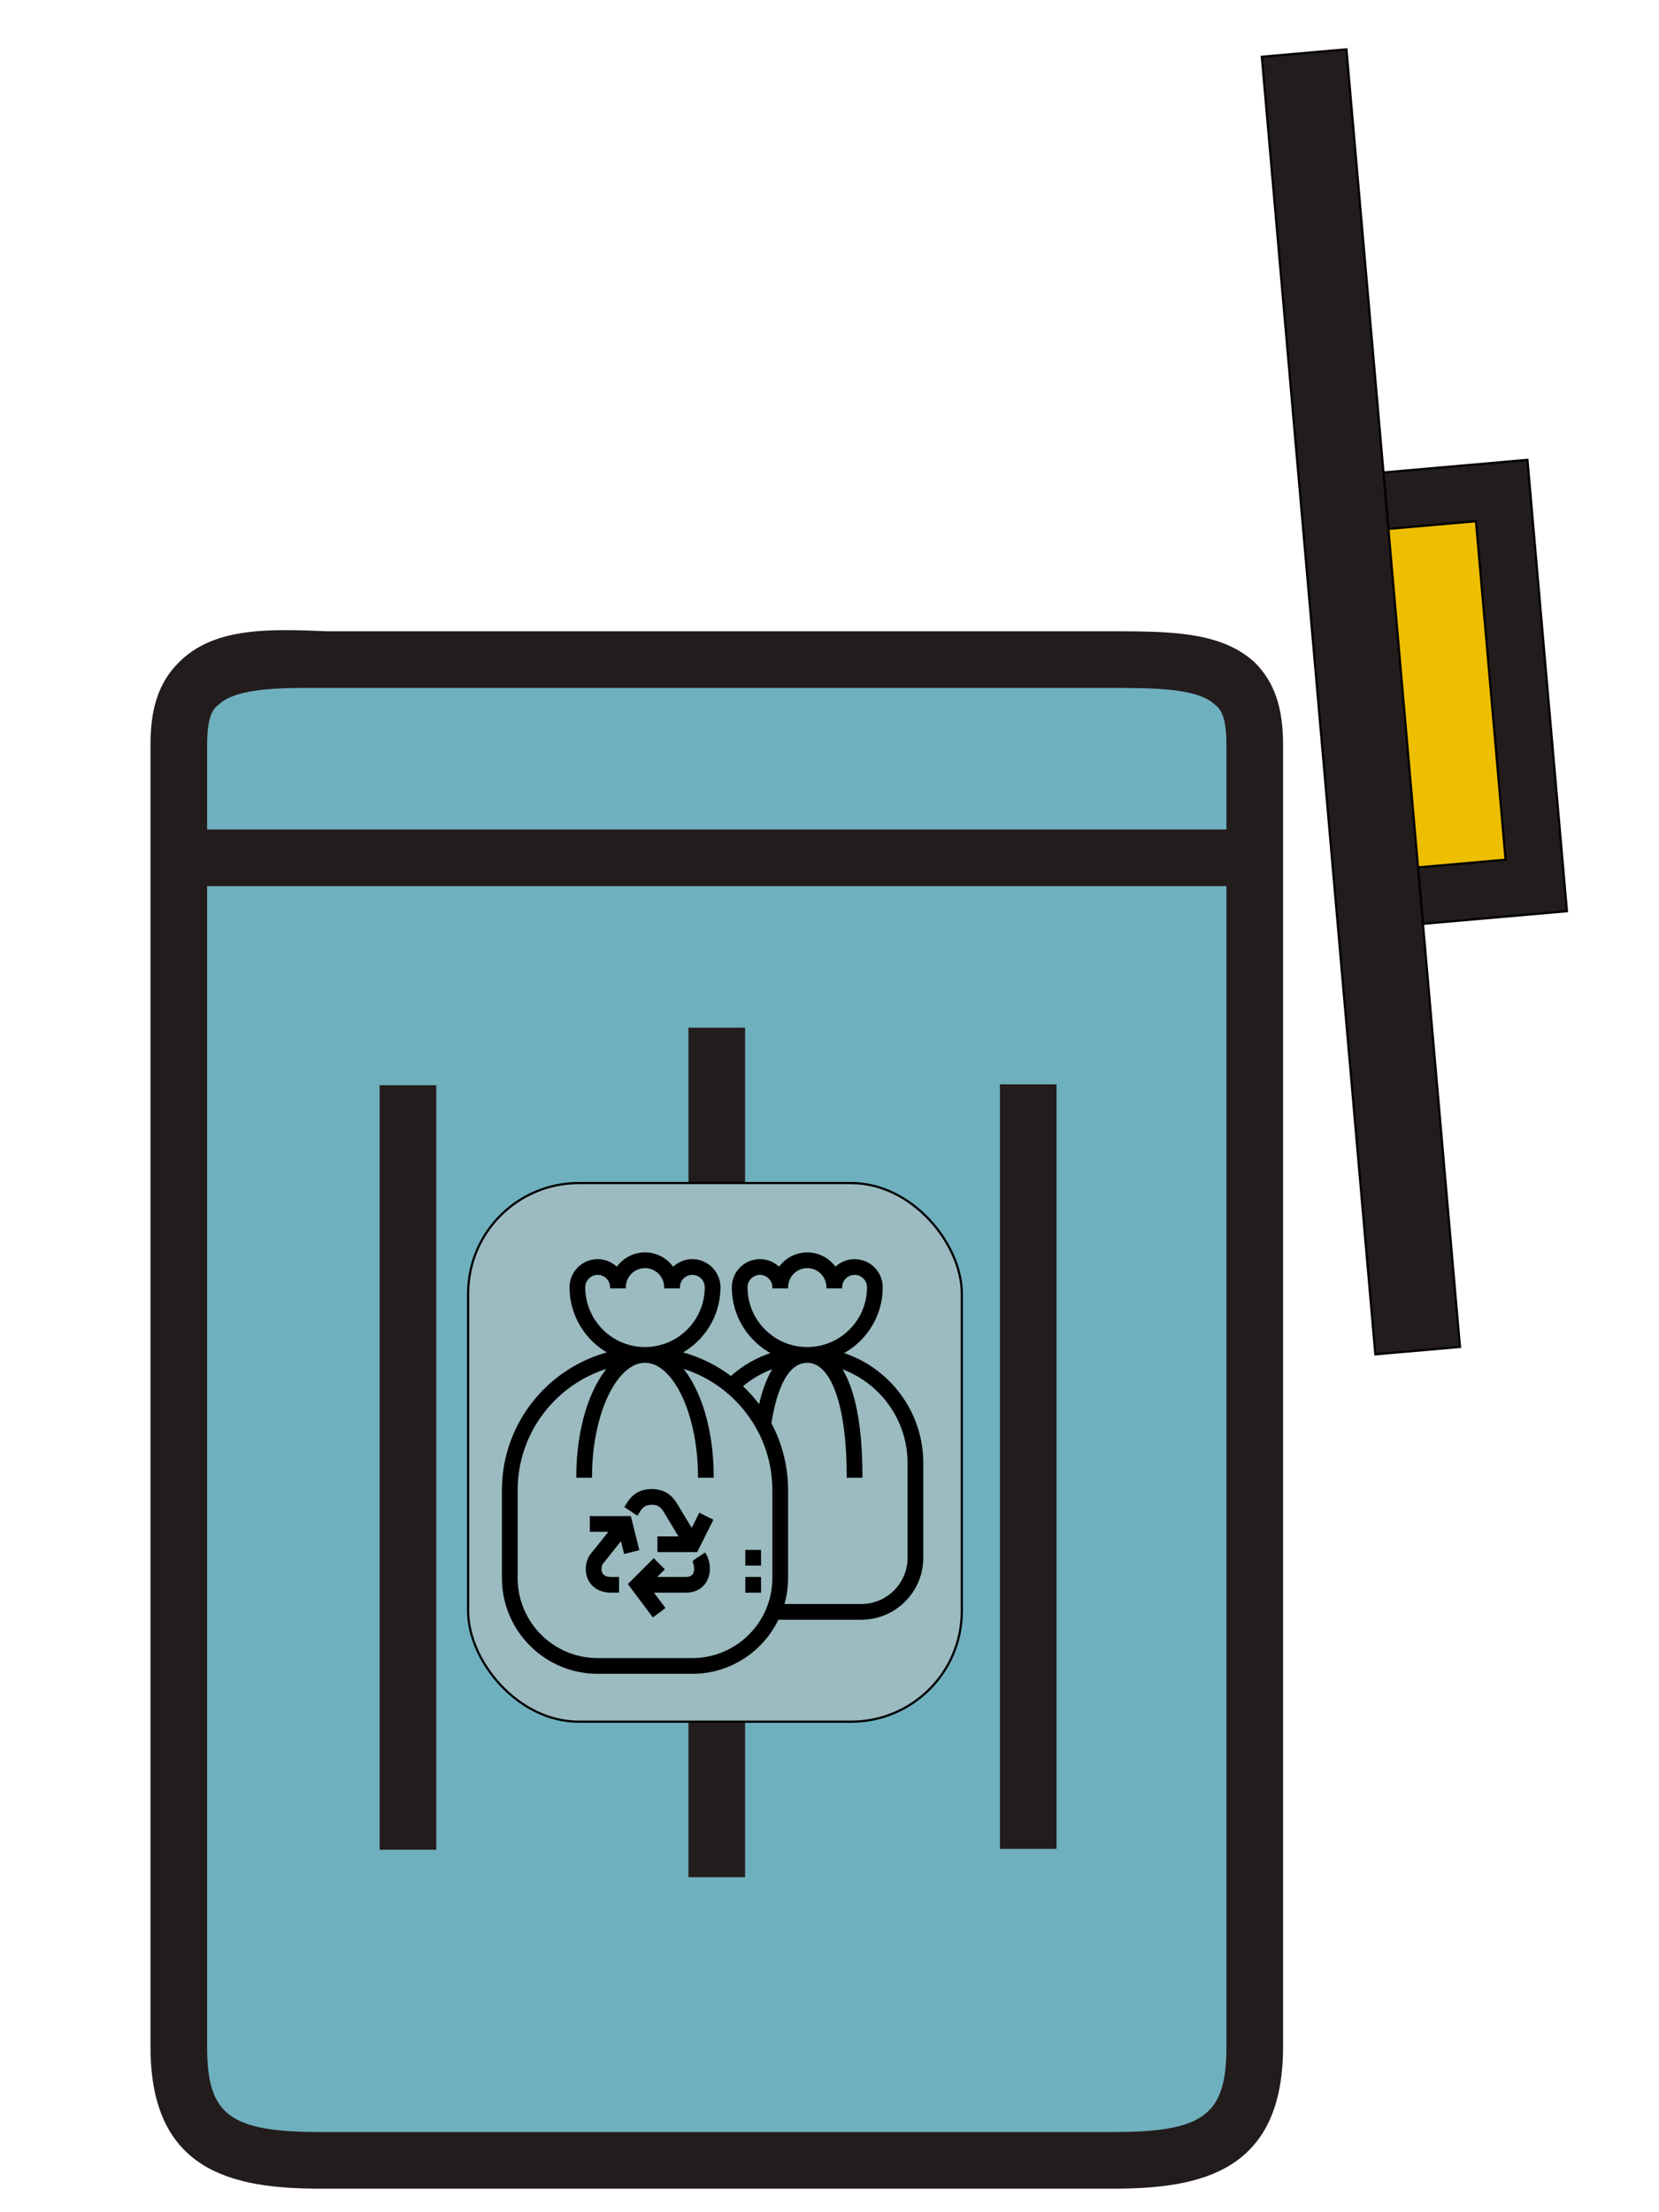 <svg width="750" height="1000" xmlns="http://www.w3.org/2000/svg" version="1.1" class="icon">
 <defs>
  <filter id="svg_6_blur">
   <feGaussianBlur stdDeviation="0" in="SourceGraphic"/>
  </filter>
 </defs>
 <g>
  <title>Layer 1</title>
  <path id="svg_3" fill="#6FB0BE" d="m567.238,925.352c0,42.24 -21.76,51.2 -64,51.2l-358.4,0c-42.24,0 -64,-8.96 -64,-51.2l0,-588.8c0,-42.24 34.56,-38.4 76.8,-38.4l332.8,0c42.24,0 76.8,-3.84 76.8,38.4l0,588.8z"/>
  <path id="svg_4" fill="#231C1C" d="m503.238,989.352l-358.4,0c-39.68,0 -76.8,-7.68 -76.8,-64l0,-588.8c0,-16.64 3.84,-28.16 12.8,-37.12c15.36,-15.36 38.4,-15.36 66.56,-14.08l353.28,0c28.16,0 51.2,0 66.56,14.08c8.96,8.96 12.8,20.48 12.8,37.12l0,588.8c0,56.32 -37.12,64 -76.8,64zm-364.8,-678.4c-17.92,0 -33.28,1.28 -39.68,7.68c-3.84,2.56 -5.12,8.96 -5.12,17.92l0,588.8c0,30.72 10.24,38.4 51.2,38.4l358.4,0c40.96,0 51.2,-7.68 51.2,-38.4l0,-588.8c0,-8.96 -1.28,-15.36 -5.12,-17.92c-7.68,-7.68 -28.16,-7.68 -48.64,-7.68l-362.24,0z"/>
  <path id="svg_7" fill="#231C1C" d="m311.238,464.552l25.6,0l0,384l-25.6,0l0,-384z"/>
  <path id="svg_8" fill="#231C1C" d="m452.038,490.152l25.6,0l0,345.6l-25.6,0l0,-345.6z"/>
  <path id="svg_9" fill="#231C1C" d="m80.838,374.952l486.4,0l0,25.6l-486.4,0l0,-25.6z"/>
  <path id="svg_10" fill="#231C1C" d="m171.638,490.552l25.6,0l0,345.6l-25.6,0l0,-345.6z"/>
  <rect rx="50" stroke="null" id="svg_18" height="243.478" width="223.188" y="534.783" x="211.631" fill="#9cbbc1"/>
  <g transform="rotate(85 647.78 314.407)" filter="url(#svg_20_blur)" id="svg_20">
   <path stroke="null" id="svg_1" fill="#EEBE00" d="m558.18,275.339l179.2,0l0,76.8l-179.2,0l0,-76.8z"/>
   <path stroke="null" id="svg_2" fill="#231C1C" d="m750.18,364.939l-204.8,0l0,-102.4l204.8,0l0,102.4zm-179.2,-25.6l153.6,0l0,-51.2l-153.6,0l0,51.2z"/>
   <path stroke="null" filter="url(#svg_6_blur)" id="svg_6" fill="#231C1C" d="m353.38,327.876l588.8,0l0,38.4l-588.8,0l0,-38.4z"/>
  </g>
  <g stroke="null">
   <g stroke="null">
    <g stroke="null">
     <g stroke="null">
      <path stroke="null" d="m313.5,705.861c0.746,1.119 1.21,3.9 0.239,5.713c-0.232,0.434 -0.942,1.761 -3.809,1.761l-14.017,0l3.952,-3.952l-4.322,-4.322l-11.043,11.043l10.759,14.347l4.89,-3.665l-5.502,-7.339l15.283,0c5.679,0 8.203,-3.124 9.2,-4.988c2.155,-4.025 1.33,-9.181 -0.544,-11.991l-5.086,3.393z"/>
      <path stroke="null" d="m284.809,685.826l-17.669,0l0,6.113l8.921,0l-8.161,10.203c-2.564,2.699 -3.338,7.482 -1.788,11.224c1.601,3.863 5.315,6.082 10.196,6.082l3.057,0l0,-6.114l-3.056,0c-2.384,0 -3.912,-0.777 -4.548,-2.311c-0.734,-1.77 -0.138,-3.964 0.596,-4.698l8.595,-10.718l1.562,6.245l5.926,-1.48l-3.631,-14.546z"/>
      <path stroke="null" d="m312.743,691.707l-6.382,-10.634l-0.437,-0.694c-1.455,-2.369 -4.169,-6.779 -11.275,-6.779c-7.106,0 -9.82,4.41 -11.275,6.783l-0.437,0.694l5.086,3.389c0.177,-0.266 0.361,-0.565 0.559,-0.88c1.219,-1.993 2.378,-3.873 6.067,-3.873s4.847,1.88 6.067,3.873c0.196,0.318 0.382,0.614 0.48,0.758l6.394,10.652l-9.884,0l0,6.113l17.171,0l6.957,-13.916l-5.468,-2.735l-3.623,7.249z"/>
      <rect stroke="null" height="6.113" width="6.113" y="713.334" x="337.439"/>
      <rect stroke="null" height="6.113" width="6.113" y="701.108" x="337.439"/>
      <path stroke="null" d="m380.367,611.749c10.795,-5.6 18.201,-16.863 18.201,-29.844c0,-6.743 -5.483,-12.226 -12.226,-12.226c-3.417,0 -6.513,1.409 -8.732,3.677c-2.751,-4.058 -7.4,-6.733 -12.663,-6.733c-5.263,0 -9.912,2.675 -12.663,6.734c-2.219,-2.268 -5.315,-3.677 -8.732,-3.677c-6.743,0 -12.226,5.483 -12.226,12.226c0,12.984 7.409,24.247 18.21,29.846c-7.021,2.177 -13.497,5.874 -19.097,10.872c-6.727,-5.138 -14.479,-8.962 -22.912,-11.129c10.52,-5.685 17.685,-16.814 17.685,-29.589c0,-6.743 -5.483,-12.226 -12.226,-12.226c-3.417,0 -6.513,1.409 -8.732,3.677c-2.751,-4.059 -7.4,-6.734 -12.663,-6.734c-5.263,0 -9.912,2.675 -12.663,6.734c-2.219,-2.268 -5.315,-3.677 -8.732,-3.677c-6.743,0 -12.226,5.483 -12.226,12.226c0,12.776 7.164,23.905 17.682,29.593c-27.692,7.115 -48.247,32.222 -48.247,62.102l0,39.734c0,23.596 19.195,42.791 42.791,42.791l42.791,0c17.028,0 31.717,-10.019 38.603,-24.452l37.808,0c15.169,0 27.509,-12.339 27.509,-27.509l0,-42.791c0,-23.284 -15.396,-43.041 -36.54,-49.625zm-42.928,-29.843c0,-3.371 2.742,-6.113 6.113,-6.113s6.113,2.742 6.113,6.113l6.113,0c0,-5.055 4.114,-9.17 9.17,-9.17c5.056,0 9.169,4.114 9.169,9.17l6.113,0c0,-3.371 2.742,-6.113 6.113,-6.113s6.113,2.742 6.113,6.113c0,15.169 -12.339,27.509 -27.509,27.509s-27.508,-12.339 -27.508,-27.509zm12.92,36.039c-2.744,4.013 -5.162,9.824 -6.935,17.951c-2.454,-3.362 -5.218,-6.47 -8.265,-9.295c4.515,-3.882 9.661,-6.798 15.2,-8.656zm-86.275,-36.039c0,-3.371 2.742,-6.113 6.113,-6.113s6.113,2.742 6.113,6.113l6.113,0c0,-5.055 4.114,-9.17 9.17,-9.17c5.056,0 9.169,4.114 9.169,9.17l6.113,0c0,-3.371 2.742,-6.113 6.113,-6.113s6.113,2.742 6.113,6.113c0,15.169 -12.339,27.509 -27.509,27.509s-27.508,-12.339 -27.508,-27.509zm85.581,131.428c0.001,20.225 -16.452,36.678 -36.677,36.678l-42.791,0c-20.225,0 -36.678,-16.453 -36.678,-36.678l0,-39.734c0,-26.469 17.822,-48.815 42.081,-55.784c-8.79,10.089 -14.573,28.339 -14.573,49.671l6.113,0c0,-28.165 11.196,-51.96 24.452,-51.96s24.452,23.795 24.452,51.96l6.113,0c0,-21.331 -5.783,-39.581 -14.573,-49.671c24.259,6.968 42.081,29.315 42.081,55.784l0,39.734zm61.131,-9.169l-0.001,0c0,11.795 -9.6,21.396 -21.396,21.396l-35.424,0c1.161,-3.878 1.804,-7.977 1.804,-12.226l0,-39.734c0,-10.887 -2.744,-21.139 -7.546,-30.13c1.635,-10.872 5.923,-27.943 16.716,-27.943c11.312,0 18.339,19.91 18.339,51.96l6.113,0c0,-23.345 -3.378,-40.147 -9.738,-49.494c18.076,6.149 31.133,23.251 31.133,43.381l0,42.791z"/>
     </g>
    </g>
   </g>
  </g>
 </g>
</svg>